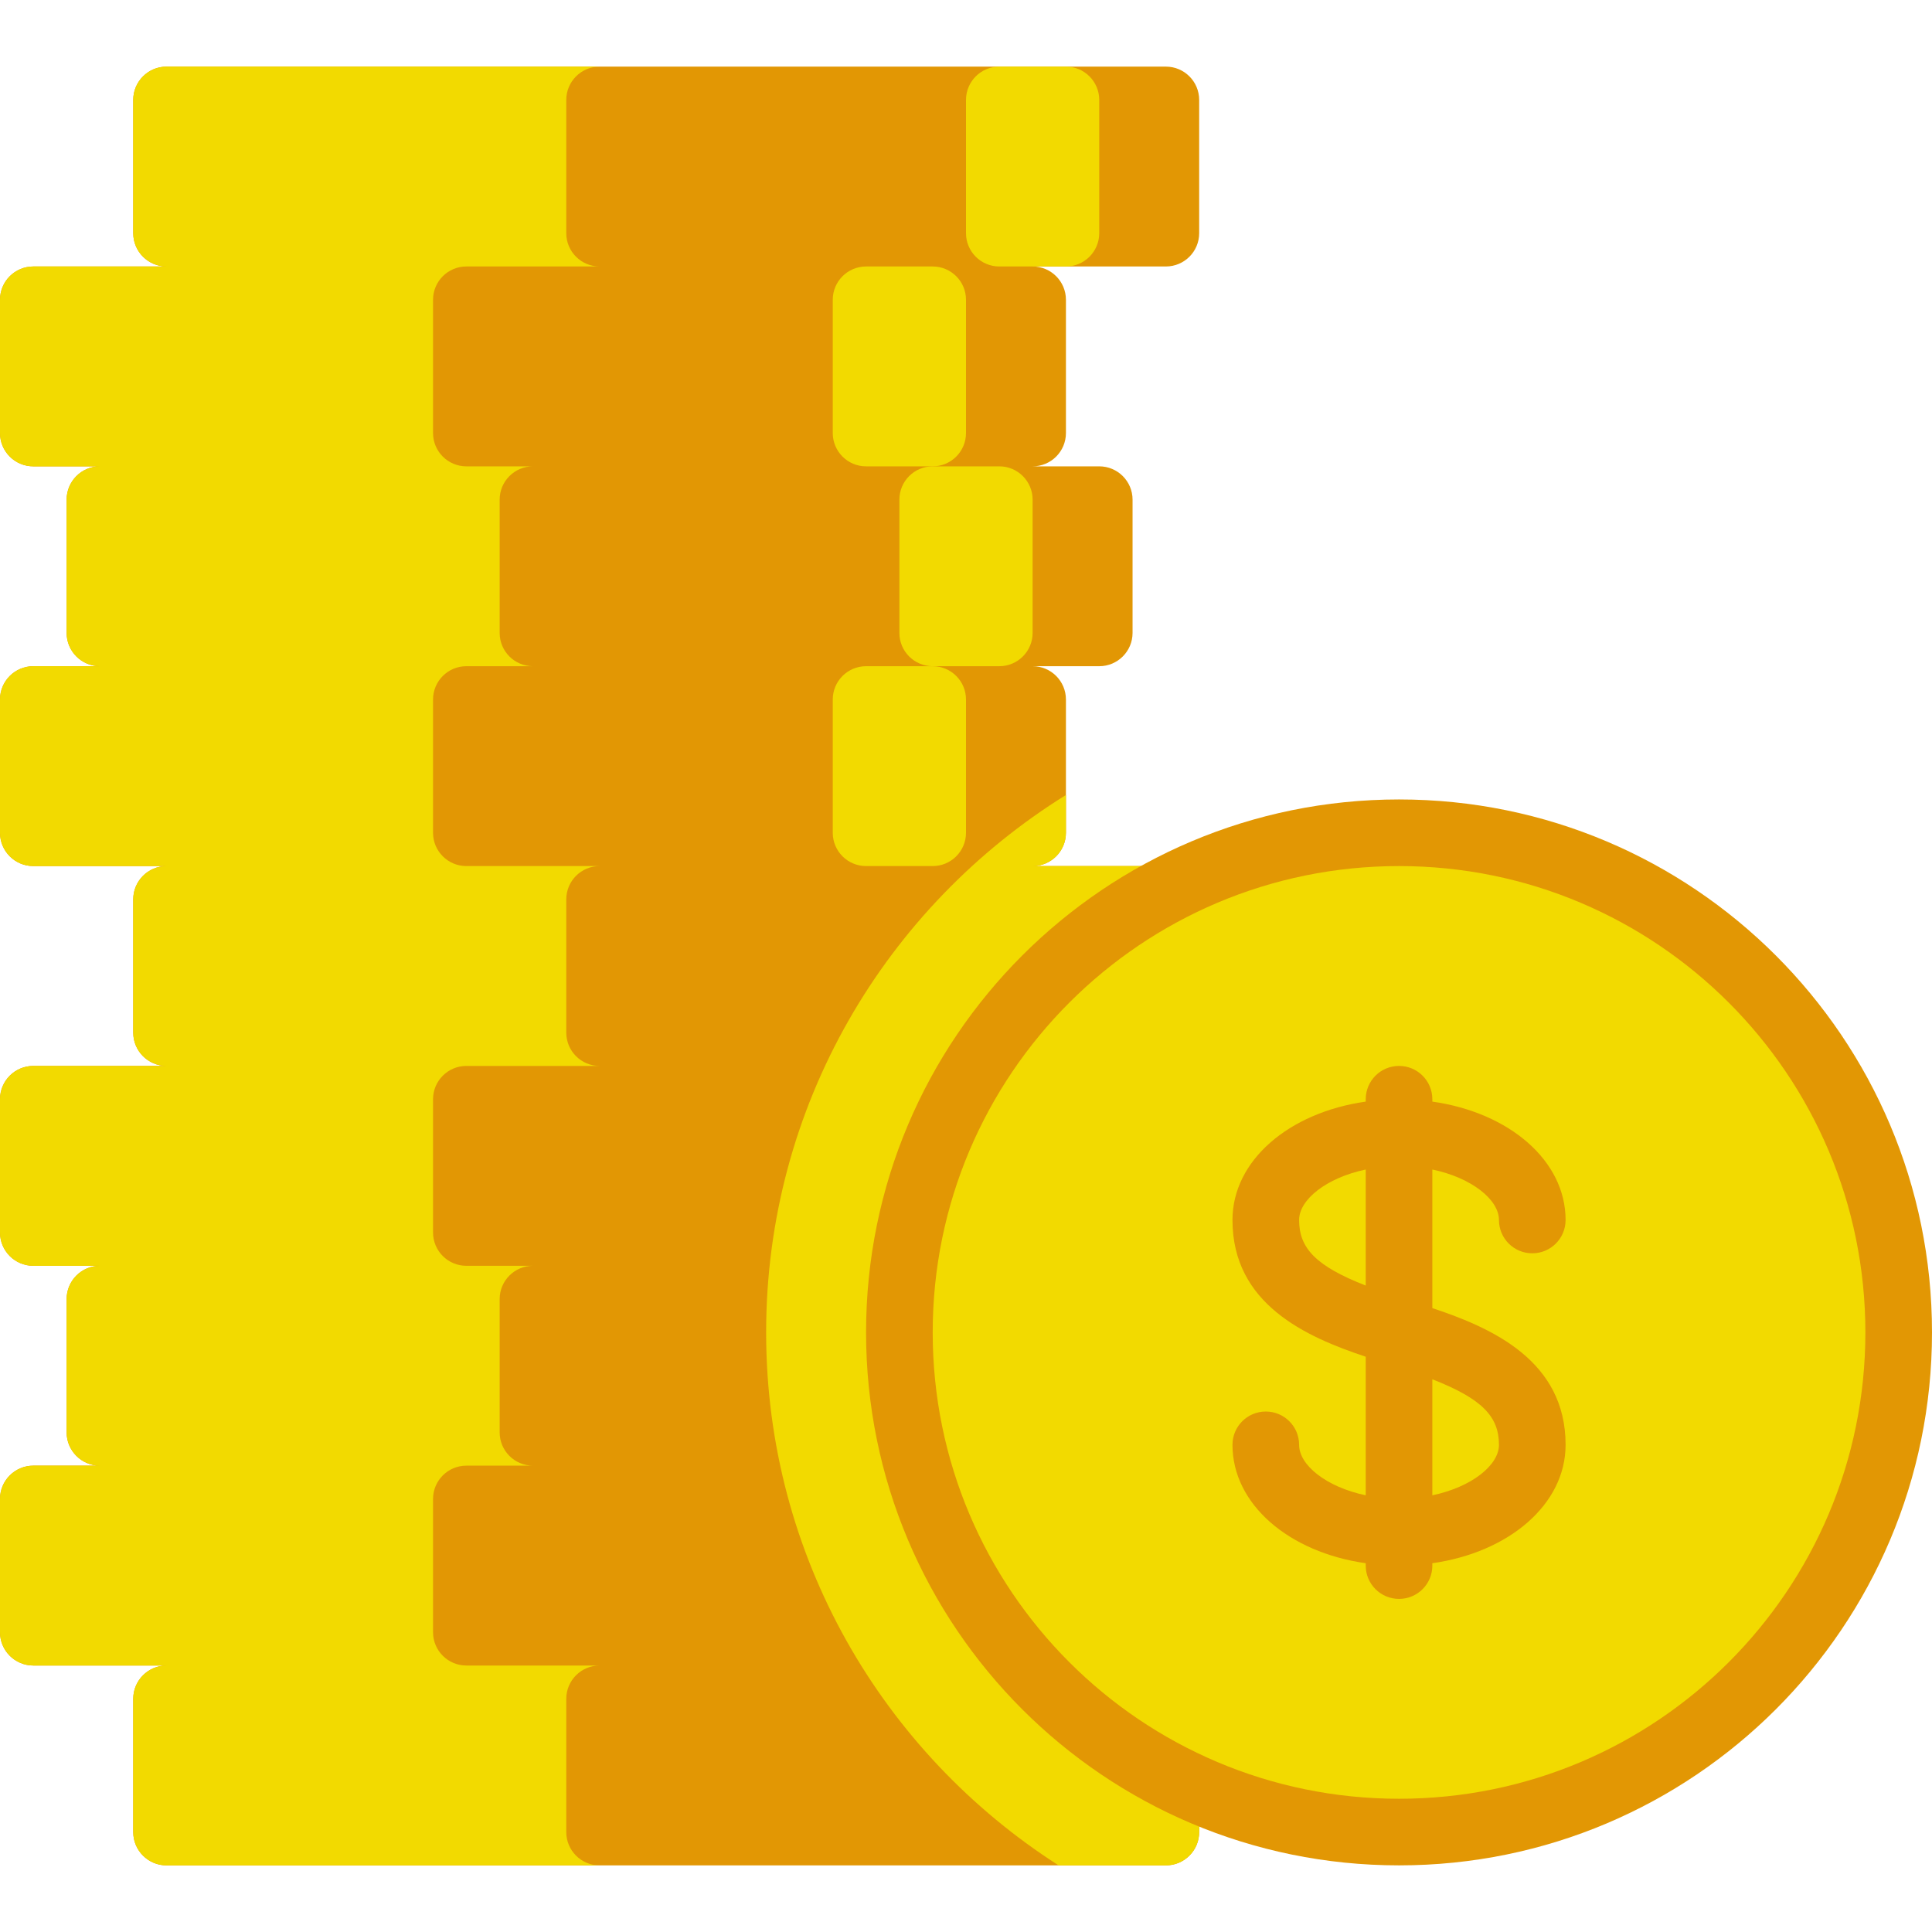<svg width="156" height="156" viewBox="0 0 156 156" fill="none" xmlns="http://www.w3.org/2000/svg">
<path d="M96.828 18.827V8.069C96.828 6.584 95.623 5.379 94.138 5.379H13.448C11.963 5.379 10.758 6.584 10.758 8.069V18.827C10.758 20.313 11.963 21.517 13.448 21.517H2.69C1.204 21.517 0 22.721 0 24.207V34.965C0 36.451 1.204 37.655 2.69 37.655H8.069C6.584 37.655 5.379 38.859 5.379 40.345V51.103C5.379 52.589 6.584 53.793 8.069 53.793H2.69C1.204 53.793 0 54.998 0 56.483V67.241C0 68.727 1.204 69.931 2.69 69.931H13.448C11.963 69.931 10.758 71.136 10.758 72.621V83.379C10.758 84.865 11.963 86.069 13.448 86.069H2.69C1.204 86.069 0 87.274 0 88.759V99.517C0 101.003 1.204 102.207 2.69 102.207H8.069C6.584 102.207 5.379 103.412 5.379 104.897V115.656C5.379 117.141 6.584 118.345 8.069 118.345H2.69C1.204 118.345 0 119.55 0 121.035V131.794C0 133.279 1.204 134.483 2.69 134.483H13.448C11.963 134.483 10.758 135.688 10.758 137.173V147.932C10.758 149.417 11.963 150.622 13.448 150.622H94.138C95.623 150.622 96.828 149.417 96.828 147.932V72.621C96.828 71.135 95.623 69.931 94.138 69.931H83.38C84.865 69.931 86.069 68.726 86.069 67.241V56.483C86.069 54.997 84.865 53.793 83.38 53.793H88.759C90.244 53.793 91.449 52.588 91.449 51.103V40.344C91.449 38.859 90.244 37.655 88.759 37.655H83.38C84.865 37.655 86.069 36.45 86.069 34.965V24.206C86.069 22.721 84.865 21.517 83.38 21.517H94.138C95.623 21.517 96.828 20.313 96.828 18.827Z" fill="#E29704"/>
<path d="M94.138 69.931H83.379C84.865 69.931 86.069 68.727 86.069 67.241V64.192C71.557 73.207 61.862 89.245 61.862 107.586C61.862 125.68 71.291 141.539 85.477 150.62H94.138C95.624 150.62 96.828 149.416 96.828 147.931V72.621C96.827 71.135 95.623 69.931 94.138 69.931Z" fill="#F2DA00"/>
<path d="M80.69 53.793H75.31C73.825 53.793 72.621 52.589 72.621 51.104V40.345C72.621 38.86 73.825 37.655 75.31 37.655H80.69C82.175 37.655 83.379 38.86 83.379 40.345V51.104C83.379 52.589 82.175 53.793 80.69 53.793Z" fill="#F2DA00"/>
<path d="M75.31 37.655H69.931C68.446 37.655 67.241 36.451 67.241 34.965V24.207C67.241 22.721 68.446 21.517 69.931 21.517H75.31C76.796 21.517 78 22.721 78 24.207V34.965C78 36.451 76.796 37.655 75.31 37.655Z" fill="#F2DA00"/>
<path d="M75.31 69.931H69.931C68.446 69.931 67.241 68.727 67.241 67.241V56.483C67.241 54.997 68.446 53.793 69.931 53.793H75.31C76.796 53.793 78 54.997 78 56.483V67.241C78 68.727 76.796 69.931 75.31 69.931Z" fill="#F2DA00"/>
<path d="M112.966 150.62C136.733 150.62 156 131.353 156 107.586C156 83.819 136.733 64.552 112.966 64.552C89.198 64.552 69.931 83.819 69.931 107.586C69.931 131.353 89.198 150.62 112.966 150.62Z" fill="#E29704"/>
<path d="M112.966 145.241C133.762 145.241 150.621 128.382 150.621 107.586C150.621 86.79 133.762 69.931 112.966 69.931C92.169 69.931 75.311 86.79 75.311 107.586C75.311 128.382 92.169 145.241 112.966 145.241Z" fill="#F2DA00"/>
<path d="M112.966 139.862C130.791 139.862 145.242 125.412 145.242 107.586C145.242 89.761 130.791 75.31 112.966 75.31C95.14 75.31 80.69 89.761 80.69 107.586C80.69 125.412 95.14 139.862 112.966 139.862Z" fill="#F2DA00"/>
<path d="M115.655 105.623V94.433C118.851 95.105 121.034 96.875 121.034 98.509C121.034 99.995 122.237 101.198 123.724 101.198C125.211 101.198 126.414 99.996 126.414 98.509C126.414 93.713 121.865 89.83 115.655 88.95V88.759C115.655 87.272 114.453 86.069 112.966 86.069C111.479 86.069 110.276 87.272 110.276 88.759V88.95C104.067 89.831 99.517 93.713 99.517 98.509C99.517 105.288 105.425 107.938 110.276 109.549V120.739C107.08 120.067 104.897 118.297 104.897 116.664C104.897 115.177 103.694 113.974 102.207 113.974C100.72 113.974 99.517 115.177 99.517 116.664C99.517 121.46 104.067 125.342 110.276 126.223V126.414C110.276 127.9 111.479 129.104 112.965 129.104C114.452 129.104 115.655 127.901 115.655 126.414V126.223C121.865 125.342 126.414 121.46 126.414 116.664C126.414 109.884 120.507 107.234 115.655 105.623ZM104.897 98.509C104.897 96.875 107.08 95.106 110.276 94.433V103.803C106.269 102.234 104.897 100.8 104.897 98.509ZM115.655 120.74V111.37C119.662 112.939 121.034 114.372 121.034 116.664C121.034 118.297 118.851 120.067 115.655 120.74Z" fill="#E29704"/>
<path d="M37.655 21.517H48.414C46.928 21.517 45.724 20.313 45.724 18.827V8.069C45.724 6.584 46.928 5.379 48.414 5.379H13.448C11.963 5.379 10.758 6.584 10.758 8.069V18.827C10.758 20.313 11.963 21.517 13.448 21.517H2.69C1.204 21.517 0 22.721 0 24.207V34.965C0 36.451 1.204 37.655 2.69 37.655H8.069C6.584 37.655 5.379 38.859 5.379 40.345V51.103C5.379 52.589 6.584 53.793 8.069 53.793H2.69C1.204 53.793 0 54.998 0 56.483V67.241C0 68.727 1.204 69.931 2.69 69.931H13.448C11.963 69.931 10.758 71.136 10.758 72.621V83.379C10.758 84.865 11.963 86.069 13.448 86.069H2.69C1.204 86.069 0 87.274 0 88.759V99.517C0 101.003 1.204 102.207 2.69 102.207H8.069C6.584 102.207 5.379 103.412 5.379 104.897V115.656C5.379 117.141 6.584 118.345 8.069 118.345H2.69C1.204 118.345 0 119.55 0 121.035V131.794C0 133.279 1.204 134.483 2.69 134.483H13.448C11.963 134.483 10.758 135.688 10.758 137.173V147.932C10.758 149.417 11.963 150.622 13.448 150.622H48.414C46.929 150.622 45.724 149.417 45.724 147.932V137.173C45.724 135.688 46.929 134.483 48.414 134.483H37.655C36.17 134.483 34.966 133.279 34.966 131.794V121.035C34.966 119.55 36.17 118.345 37.655 118.345H43.035C41.549 118.345 40.345 117.141 40.345 115.656V104.897C40.345 103.412 41.549 102.207 43.035 102.207H37.655C36.17 102.207 34.966 101.003 34.966 99.517V88.759C34.966 87.274 36.17 86.069 37.655 86.069H48.414C46.929 86.069 45.724 84.865 45.724 83.379V72.621C45.724 71.136 46.929 69.931 48.414 69.931H37.655C36.17 69.931 34.966 68.727 34.966 67.241V56.483C34.966 54.998 36.17 53.793 37.655 53.793H43.035C41.549 53.793 40.345 52.589 40.345 51.103V40.345C40.345 38.859 41.549 37.655 43.035 37.655H37.655C36.17 37.655 34.966 36.451 34.966 34.965V24.207C34.966 22.721 36.17 21.517 37.655 21.517Z" fill="#F2DA00"/>
<path d="M86.069 21.517H80.69C79.204 21.517 78 20.313 78 18.827V8.069C78 6.584 79.204 5.379 80.69 5.379H86.069C87.554 5.379 88.759 6.584 88.759 8.069V18.827C88.758 20.313 87.554 21.517 86.069 21.517Z" fill="#F2DA00"/>
</svg>

